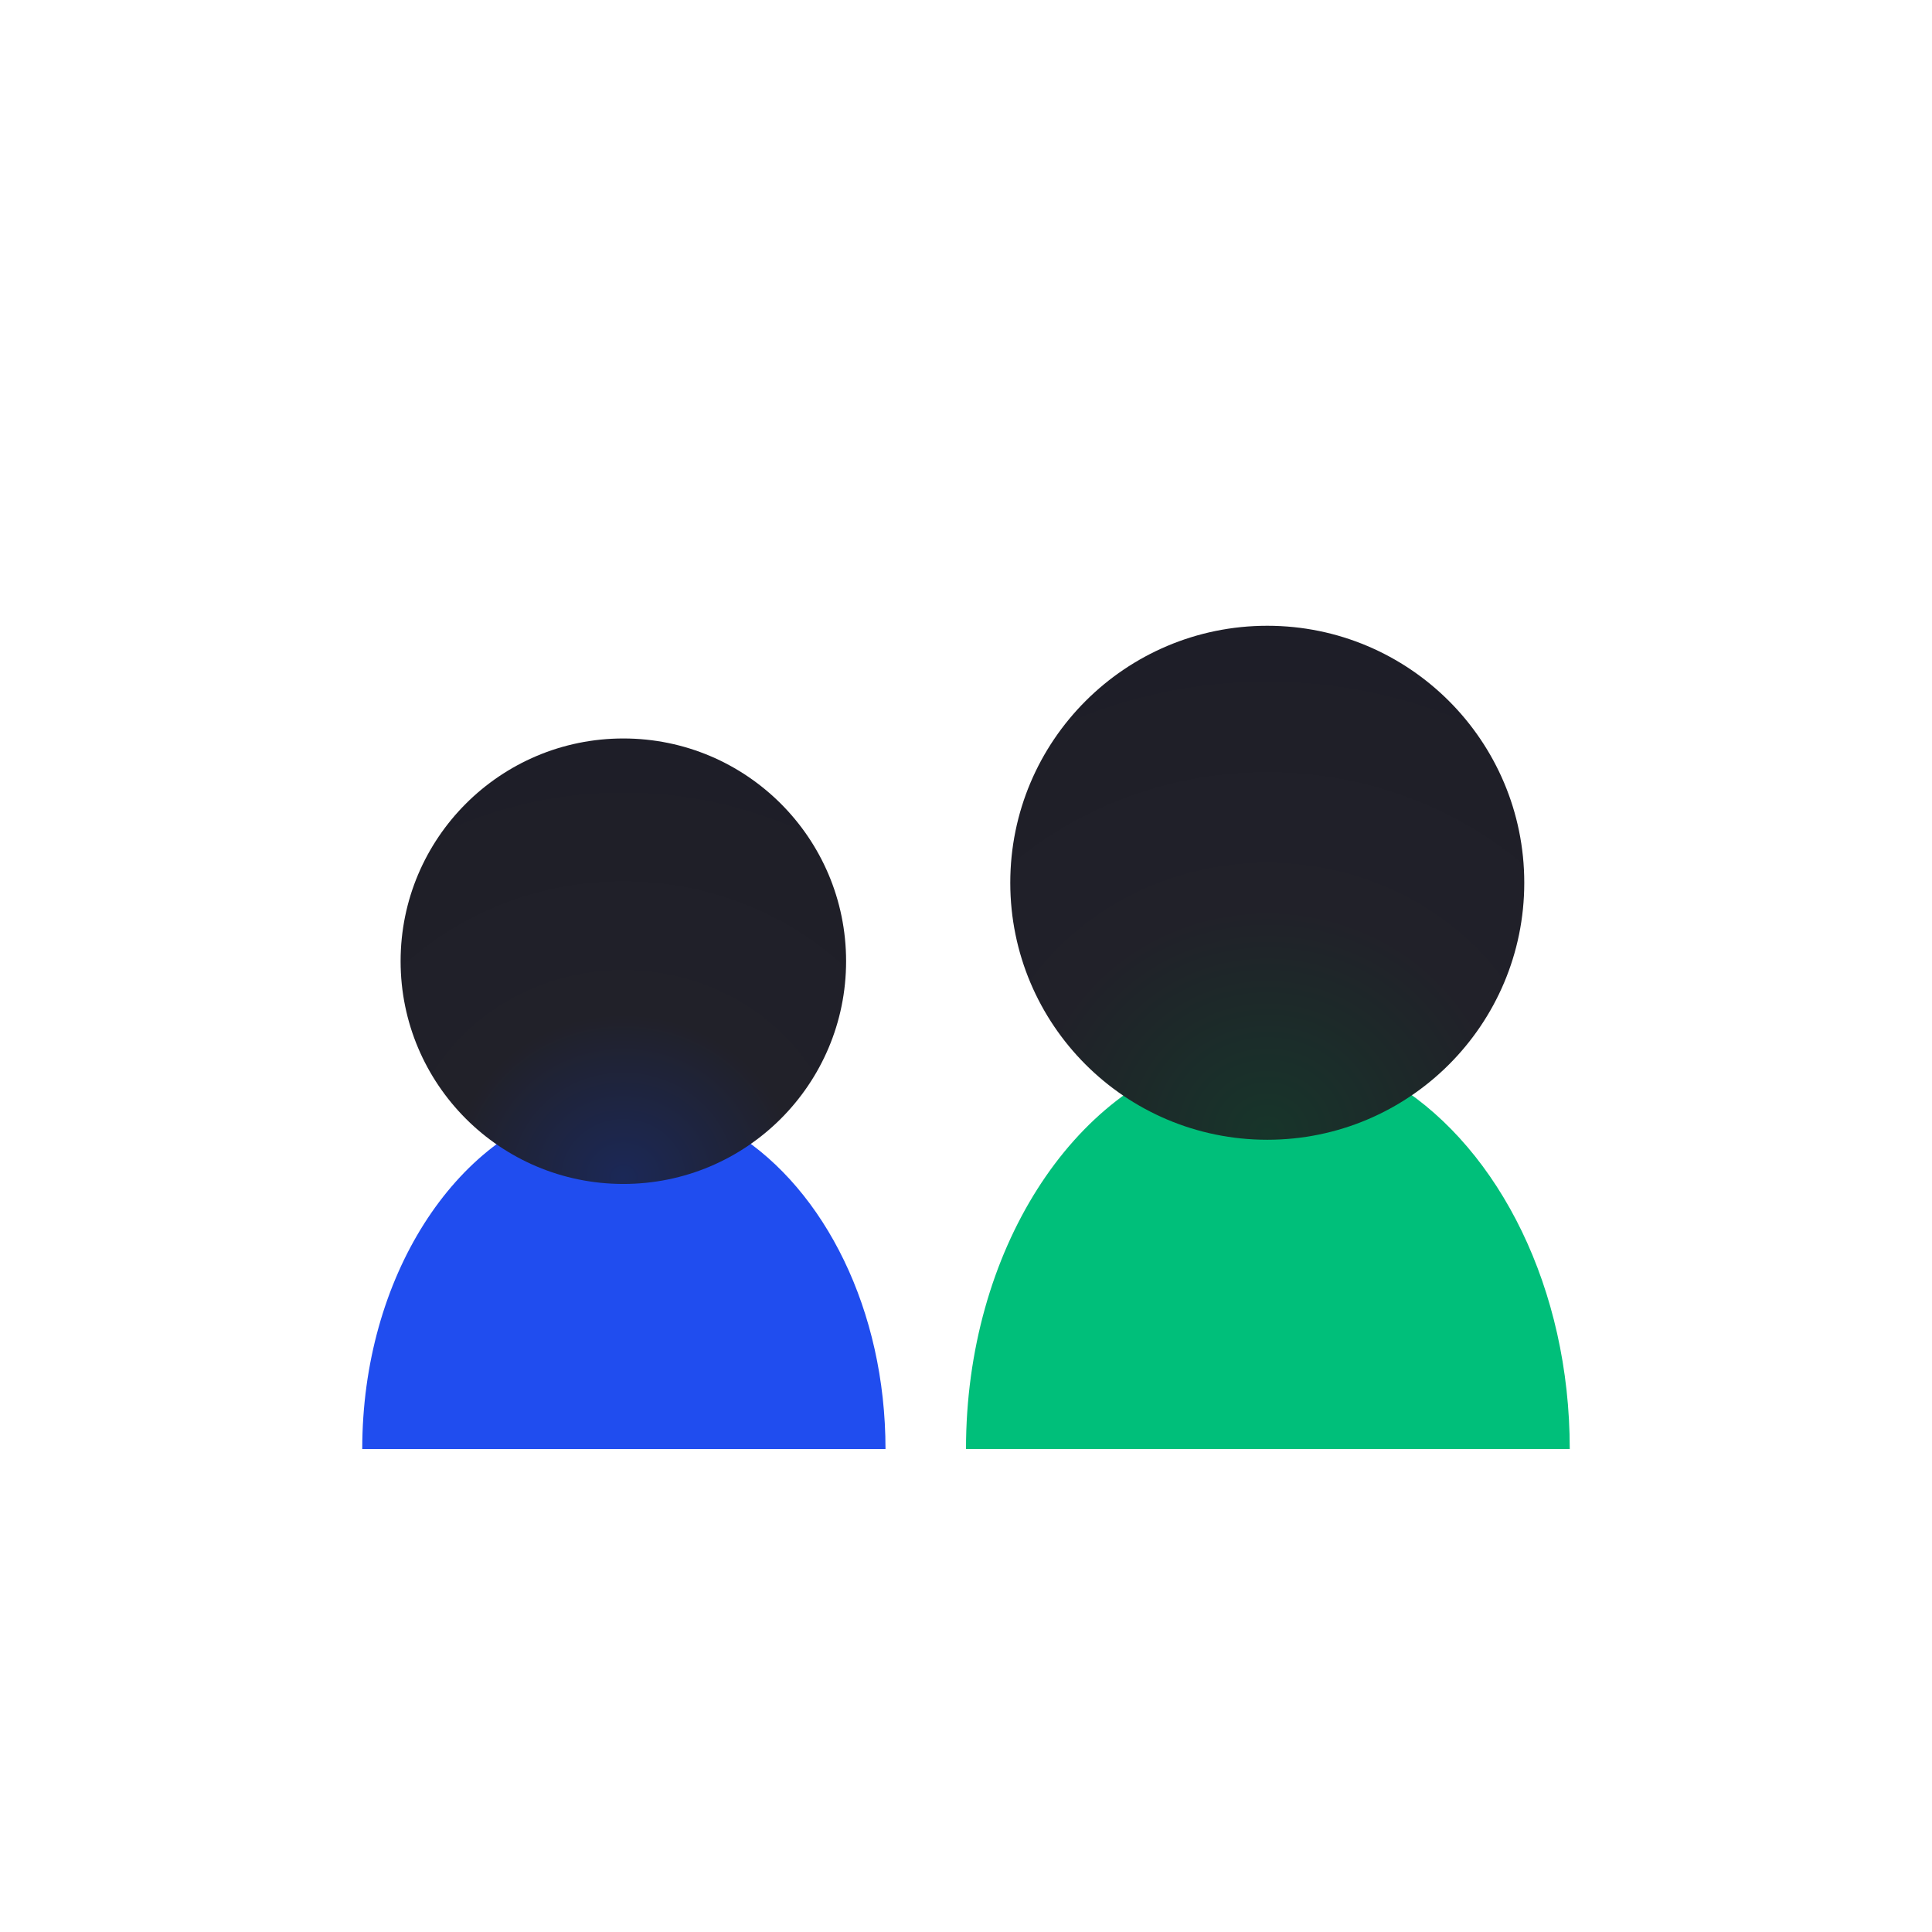 <svg width="48" height="48" viewBox="0 0 48 48" fill="none" xmlns="http://www.w3.org/2000/svg">
<g id="Component 1">
<g id="Rectangle 29" filter="url(#filter0_ii_1645_3126)">
<rect width="48" height="48" rx="14.338" fill="white" fill-opacity="0.03"/>
</g>
<g id="Group 528">
<g id="Group 16">
<path id="Subtract" fill-rule="evenodd" clip-rule="evenodd" d="M30.178 26.155C26.667 26.987 24 31.078 24 36H39C39 32.016 37.253 28.577 34.725 26.969C34.389 27.015 34.045 27.039 33.697 27.039C32.424 27.039 31.226 26.719 30.178 26.155Z" fill="#00BF7A"/>
<g id="Ellipse 1" filter="url(#filter1_ii_1645_3126)">
<circle cx="31.485" cy="21.385" r="6.385" fill="url(#paint0_radial_1645_3126)"/>
</g>
</g>
</g>
<g id="Group 529">
<g id="Group 16_2">
<path id="Subtract_2" fill-rule="evenodd" clip-rule="evenodd" d="M14.355 27.468C11.311 28.189 9 31.735 9 36H22C22 32.547 20.486 29.567 18.295 28.173C18.003 28.213 17.706 28.234 17.404 28.234C16.301 28.234 15.262 27.957 14.355 27.468Z" fill="#204DEF"/>
<g id="Ellipse 1_2" filter="url(#filter2_ii_1645_3126)">
<circle cx="15.487" cy="23.334" r="5.534" fill="url(#paint1_radial_1645_3126)"/>
</g>
</g>
</g>
</g>
<defs>
<filter id="filter0_ii_1645_3126" x="0" y="0" width="48" height="48.623" filterUnits="userSpaceOnUse" color-interpolation-filters="sRGB">
<feFlood flood-opacity="0" result="BackgroundImageFix"/>
<feBlend mode="normal" in="SourceGraphic" in2="BackgroundImageFix" result="shape"/>
<feColorMatrix in="SourceAlpha" type="matrix" values="0 0 0 0 0 0 0 0 0 0 0 0 0 0 0 0 0 0 127 0" result="hardAlpha"/>
<feOffset dy="0.623"/>
<feGaussianBlur stdDeviation="0.312"/>
<feComposite in2="hardAlpha" operator="arithmetic" k2="-1" k3="1"/>
<feColorMatrix type="matrix" values="0 0 0 0 1 0 0 0 0 1 0 0 0 0 1 0 0 0 0.15 0"/>
<feBlend mode="normal" in2="shape" result="effect1_innerShadow_1645_3126"/>
<feColorMatrix in="SourceAlpha" type="matrix" values="0 0 0 0 0 0 0 0 0 0 0 0 0 0 0 0 0 0 127 0" result="hardAlpha"/>
<feOffset/>
<feGaussianBlur stdDeviation="5.299"/>
<feComposite in2="hardAlpha" operator="arithmetic" k2="-1" k3="1"/>
<feColorMatrix type="matrix" values="0 0 0 0 1 0 0 0 0 1 0 0 0 0 1 0 0 0 0.05 0"/>
<feBlend mode="normal" in2="effect1_innerShadow_1645_3126" result="effect2_innerShadow_1645_3126"/>
</filter>
<filter id="filter1_ii_1645_3126" x="25.1" y="15" width="12.77" height="13.317" filterUnits="userSpaceOnUse" color-interpolation-filters="sRGB">
<feFlood flood-opacity="0" result="BackgroundImageFix"/>
<feBlend mode="normal" in="SourceGraphic" in2="BackgroundImageFix" result="shape"/>
<feColorMatrix in="SourceAlpha" type="matrix" values="0 0 0 0 0 0 0 0 0 0 0 0 0 0 0 0 0 0 127 0" result="hardAlpha"/>
<feOffset dy="0.547"/>
<feGaussianBlur stdDeviation="0.273"/>
<feComposite in2="hardAlpha" operator="arithmetic" k2="-1" k3="1"/>
<feColorMatrix type="matrix" values="0 0 0 0 1 0 0 0 0 1 0 0 0 0 1 0 0 0 0.15 0"/>
<feBlend mode="normal" in2="shape" result="effect1_innerShadow_1645_3126"/>
<feColorMatrix in="SourceAlpha" type="matrix" values="0 0 0 0 0 0 0 0 0 0 0 0 0 0 0 0 0 0 127 0" result="hardAlpha"/>
<feOffset/>
<feGaussianBlur stdDeviation="4.648"/>
<feComposite in2="hardAlpha" operator="arithmetic" k2="-1" k3="1"/>
<feColorMatrix type="matrix" values="0 0 0 0 1 0 0 0 0 1 0 0 0 0 1 0 0 0 0.05 0"/>
<feBlend mode="normal" in2="effect1_innerShadow_1645_3126" result="effect2_innerShadow_1645_3126"/>
</filter>
<filter id="filter2_ii_1645_3126" x="9.954" y="17.8" width="11.067" height="11.614" filterUnits="userSpaceOnUse" color-interpolation-filters="sRGB">
<feFlood flood-opacity="0" result="BackgroundImageFix"/>
<feBlend mode="normal" in="SourceGraphic" in2="BackgroundImageFix" result="shape"/>
<feColorMatrix in="SourceAlpha" type="matrix" values="0 0 0 0 0 0 0 0 0 0 0 0 0 0 0 0 0 0 127 0" result="hardAlpha"/>
<feOffset dy="0.547"/>
<feGaussianBlur stdDeviation="0.273"/>
<feComposite in2="hardAlpha" operator="arithmetic" k2="-1" k3="1"/>
<feColorMatrix type="matrix" values="0 0 0 0 1 0 0 0 0 1 0 0 0 0 1 0 0 0 0.15 0"/>
<feBlend mode="normal" in2="shape" result="effect1_innerShadow_1645_3126"/>
<feColorMatrix in="SourceAlpha" type="matrix" values="0 0 0 0 0 0 0 0 0 0 0 0 0 0 0 0 0 0 127 0" result="hardAlpha"/>
<feOffset/>
<feGaussianBlur stdDeviation="4.648"/>
<feComposite in2="hardAlpha" operator="arithmetic" k2="-1" k3="1"/>
<feColorMatrix type="matrix" values="0 0 0 0 1 0 0 0 0 1 0 0 0 0 1 0 0 0 0.05 0"/>
<feBlend mode="normal" in2="effect1_innerShadow_1645_3126" result="effect2_innerShadow_1645_3126"/>
</filter>
<radialGradient id="paint0_radial_1645_3126" cx="0" cy="0" r="1" gradientUnits="userSpaceOnUse" gradientTransform="translate(31.485 27.576) rotate(-90) scale(12.291 13.136)">
<stop stop-color="#17352A"/>
<stop offset="0.453" stop-color="#212129"/>
<stop offset="1" stop-color="#1E1E28"/>
</radialGradient>
<radialGradient id="paint1_radial_1645_3126" cx="0" cy="0" r="1" gradientUnits="userSpaceOnUse" gradientTransform="translate(15.487 28.7) rotate(-90) scale(10.652 11.385)">
<stop stop-color="#1B2857"/>
<stop offset="0.38" stop-color="#212129"/>
<stop offset="1" stop-color="#1E1E28"/>
</radialGradient>
</defs>
</svg>
